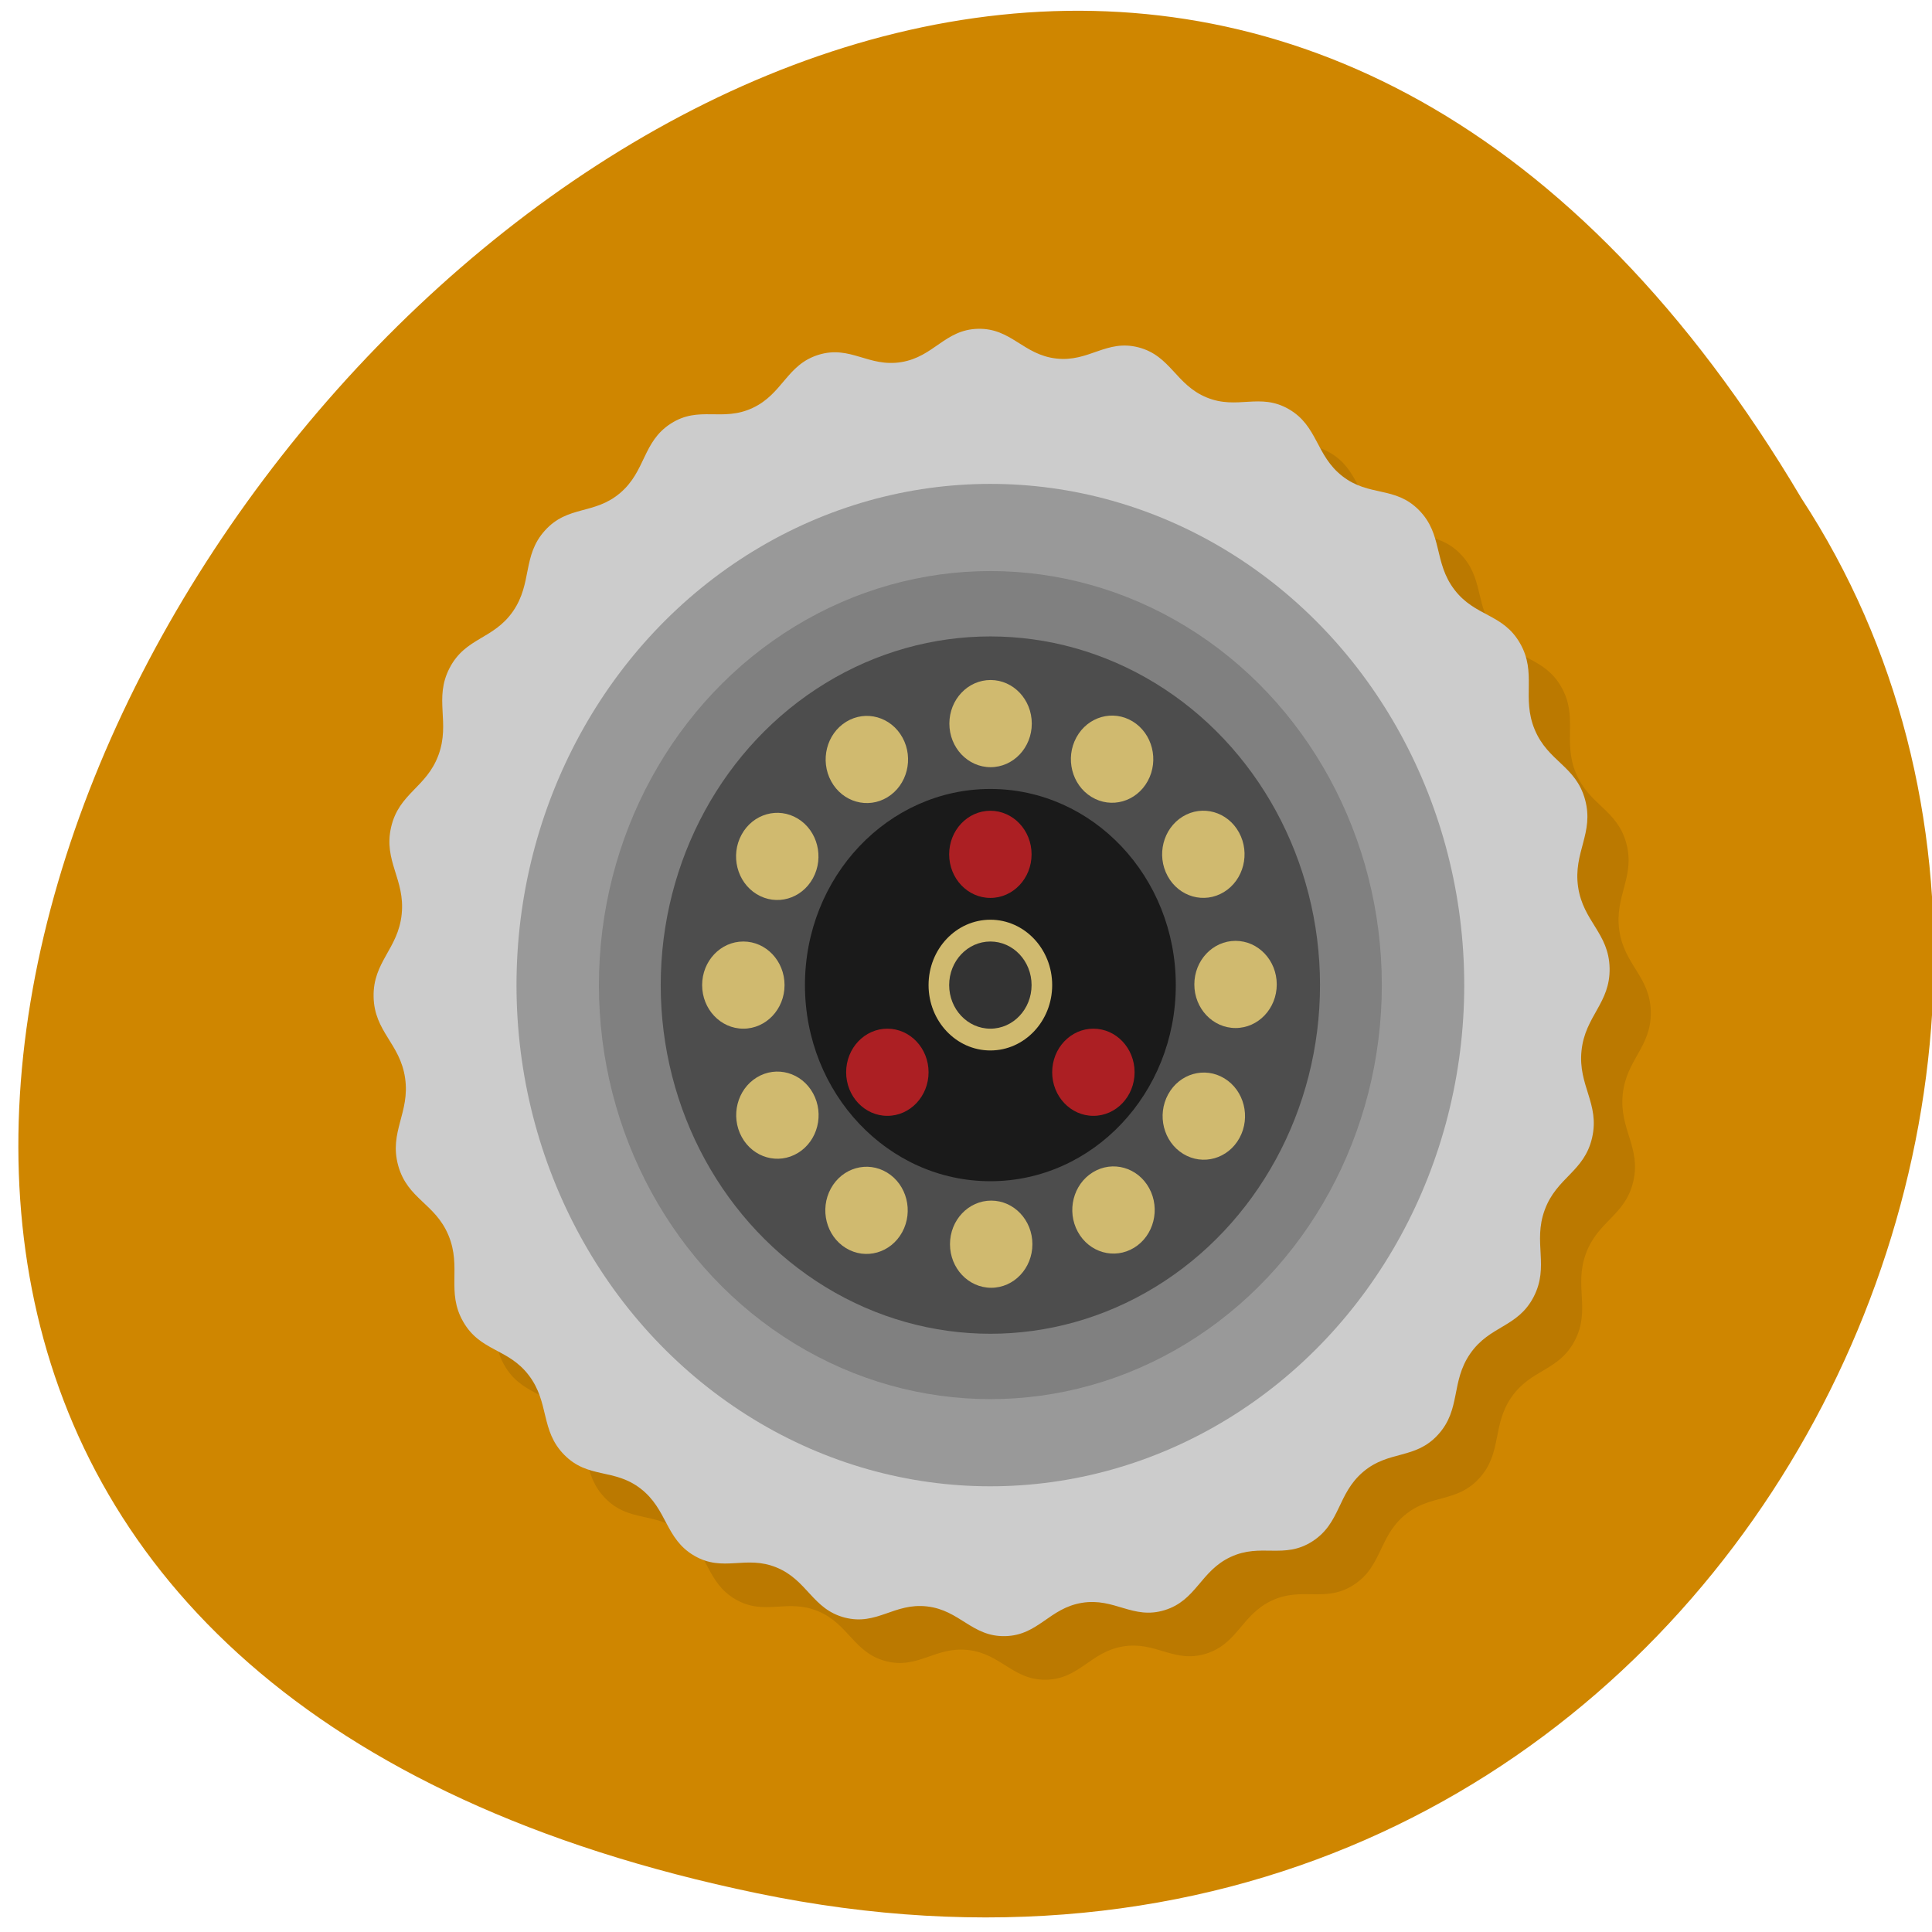 <svg xmlns="http://www.w3.org/2000/svg" viewBox="0 0 256 256"><path d="m 100.3 250.86 c -237.88 -49.33 17.492 -388.7 138.4 -184.83 51.828 79.19 -16.06 210.21 -138.4 184.83 z" style="fill:#cf8600;color:#000"/><g transform="matrix(5.46 0 0 5.775 0.189 -8.07)"><path d="m 394.05 590.25 c -0.675 1.231 -0.09 2.255 -0.92 3.387 -0.83 1.132 -1.982 0.882 -2.953 1.896 -0.971 1.014 -0.671 2.154 -1.766 3.03 -1.095 0.879 -2.143 0.339 -3.343 1.067 -1.2 0.728 -1.205 1.907 -2.49 2.473 -1.285 0.566 -2.158 -0.227 -3.506 0.166 -1.348 0.393 -1.658 1.53 -3.046 1.744 -1.387 0.214 -2.026 -0.778 -3.429 -0.747 -1.404 0.031 -1.998 1.049 -3.393 0.896 -1.396 -0.153 -1.755 -1.276 -3.119 -1.609 -1.364 -0.334 -2.201 0.496 -3.51 -0.013 -1.309 -0.509 -1.365 -1.687 -2.596 -2.362 -1.231 -0.675 -2.255 -0.09 -3.387 -0.92 -1.132 -0.83 -0.882 -1.982 -1.896 -2.953 -1.014 -0.971 -2.154 -0.671 -3.03 -1.766 -0.879 -1.095 -0.339 -2.143 -1.067 -3.343 -0.728 -1.2 -1.907 -1.206 -2.473 -2.49 -0.566 -1.284 0.227 -2.158 -0.166 -3.506 -0.393 -1.348 -1.53 -1.658 -1.744 -3.046 -0.214 -1.388 0.778 -2.026 0.747 -3.429 -0.031 -1.404 -1.049 -1.998 -0.896 -3.393 0.153 -1.395 1.276 -1.755 1.609 -3.119 0.334 -1.364 -0.496 -2.201 0.012 -3.51 0.509 -1.308 1.687 -1.365 2.362 -2.596 0.675 -1.231 0.09 -2.255 0.92 -3.387 0.83 -1.132 1.982 -0.882 2.953 -1.896 0.971 -1.014 0.671 -2.154 1.766 -3.03 1.095 -0.879 2.143 -0.339 3.343 -1.067 1.2 -0.728 1.205 -1.907 2.49 -2.473 1.285 -0.566 2.158 0.227 3.506 -0.166 1.348 -0.393 1.658 -1.53 3.046 -1.744 1.387 -0.214 2.026 0.778 3.429 0.747 1.404 -0.031 1.998 -1.049 3.393 -0.896 1.396 0.153 1.755 1.276 3.119 1.609 1.364 0.334 2.201 -0.496 3.51 0.013 1.308 0.509 1.365 1.687 2.596 2.362 1.231 0.675 2.255 0.09 3.387 0.92 1.132 0.83 0.882 1.982 1.896 2.953 1.014 0.971 2.154 0.671 3.03 1.766 0.879 1.095 0.339 2.143 1.067 3.343 0.728 1.2 1.907 1.206 2.473 2.49 0.566 1.284 -0.227 2.158 0.166 3.506 0.393 1.348 1.53 1.658 1.744 3.046 0.214 1.388 -0.778 2.026 -0.747 3.429 0.031 1.404 1.049 1.998 0.896 3.393 -0.153 1.395 -1.276 1.755 -1.609 3.119 -0.334 1.364 0.496 2.201 -0.012 3.51 -0.508 1.309 -1.687 1.365 -2.362 2.596 z" transform="matrix(0.569 -0.075 0.075 0.569 -230.03 -276.14)" style="opacity:0.1"/><g><g><path d="m 394.05 590.25 c -0.675 1.231 -0.09 2.255 -0.92 3.387 -0.83 1.132 -1.982 0.882 -2.953 1.896 -0.971 1.014 -0.671 2.154 -1.766 3.03 -1.095 0.879 -2.143 0.339 -3.343 1.067 -1.2 0.728 -1.205 1.907 -2.49 2.473 -1.285 0.566 -2.158 -0.227 -3.506 0.166 -1.348 0.393 -1.658 1.53 -3.046 1.744 -1.387 0.214 -2.026 -0.778 -3.429 -0.747 -1.404 0.031 -1.998 1.049 -3.393 0.896 -1.396 -0.153 -1.755 -1.276 -3.119 -1.609 -1.364 -0.334 -2.201 0.496 -3.51 -0.013 -1.309 -0.509 -1.365 -1.687 -2.596 -2.362 -1.231 -0.675 -2.255 -0.09 -3.387 -0.92 -1.132 -0.83 -0.882 -1.982 -1.896 -2.953 -1.014 -0.971 -2.154 -0.671 -3.03 -1.766 -0.879 -1.095 -0.339 -2.143 -1.067 -3.343 -0.728 -1.2 -1.907 -1.206 -2.473 -2.49 -0.566 -1.284 0.227 -2.158 -0.166 -3.506 -0.393 -1.348 -1.53 -1.658 -1.744 -3.046 -0.214 -1.388 0.778 -2.026 0.747 -3.429 -0.031 -1.404 -1.049 -1.998 -0.896 -3.393 0.153 -1.395 1.276 -1.755 1.609 -3.119 0.334 -1.364 -0.496 -2.201 0.012 -3.51 0.509 -1.308 1.687 -1.365 2.362 -2.596 0.675 -1.231 0.09 -2.255 0.92 -3.387 0.83 -1.132 1.982 -0.882 2.953 -1.896 0.971 -1.014 0.671 -2.154 1.766 -3.03 1.095 -0.879 2.143 -0.339 3.343 -1.067 1.2 -0.728 1.205 -1.907 2.49 -2.473 1.285 -0.566 2.158 0.227 3.506 -0.166 1.348 -0.393 1.658 -1.53 3.046 -1.744 1.387 -0.214 2.026 0.778 3.429 0.747 1.404 -0.031 1.998 -1.049 3.393 -0.896 1.396 0.153 1.755 1.276 3.119 1.609 1.364 0.334 2.201 -0.496 3.51 0.013 1.308 0.509 1.365 1.687 2.596 2.362 1.231 0.675 2.255 0.09 3.387 0.92 1.132 0.83 0.882 1.982 1.896 2.953 1.014 0.971 2.154 0.671 3.03 1.766 0.879 1.095 0.339 2.143 1.067 3.343 0.728 1.2 1.907 1.206 2.473 2.49 0.566 1.284 -0.227 2.158 0.166 3.506 0.393 1.348 1.53 1.658 1.744 3.046 0.214 1.388 -0.778 2.026 -0.747 3.429 0.031 1.404 1.049 1.998 0.896 3.393 -0.153 1.395 -1.276 1.755 -1.609 3.119 -0.334 1.364 0.496 2.201 -0.012 3.51 -0.508 1.309 -1.687 1.365 -2.362 2.596 z" transform="matrix(0.569 -0.075 0.075 0.569 -231.03 -277.14)" style="fill:#ccc"/><circle cy="24" cx="24" r="11.5" style="fill:#999"/><circle cy="24" cx="24" r="9.5" style="fill:#808080"/><circle cy="24" cx="24" r="8" style="fill:#4d4d4d"/><circle cy="24" cx="24" r="4.5" style="fill:#1a1a1a"/><circle cy="24" cx="24" r="1.5" style="fill:#d0ba6f"/><circle cy="24" cx="24" r="1" style="fill:#333"/></g><g><g transform="matrix(0.5 0 0 0.5 -126.02 -265.09)" style="fill:#d0ba6f"><g transform="translate(-42)"><circle cy="566.18" cx="342.05" r="2"/><circle cy="590.07" cx="342.08" r="2"/></g><g transform="matrix(0 1 -1 0 -42 0)"><circle r="2" cy="-353.94" cx="578.15"/><circle r="2" cy="-330.05" cx="578.18"/></g><g transform="matrix(0.5 0.866 -0.866 0.5 -285.21 248.47)"><circle r="2" cy="-353.94" cx="578.15"/><circle r="2" cy="-330.05" cx="578.18"/></g><g transform="matrix(0.866 0.5 -0.5 0.866 -371.7 585.25)"><circle r="2" cy="-353.94" cx="578.15"/><circle r="2" cy="-330.05" cx="578.18"/></g><g transform="matrix(0.866 -0.5 0.5 0.866 -285.26 248.54)"><circle cy="566.18" cx="342.05" r="2"/><circle cy="590.07" cx="342.08" r="2"/></g><g transform="matrix(0.5 -0.866 0.866 0.5 -371.64 585.4)"><circle cy="566.18" cx="342.05" r="2"/><circle cy="590.07" cx="342.08" r="2"/></g></g><g style="fill:#ac1f23"><circle r="1" cy="21" cx="24"/><circle r="1" cy="26" cx="26.5"/><circle r="1" cy="26" cx="21.5"/></g></g></g></g></svg>